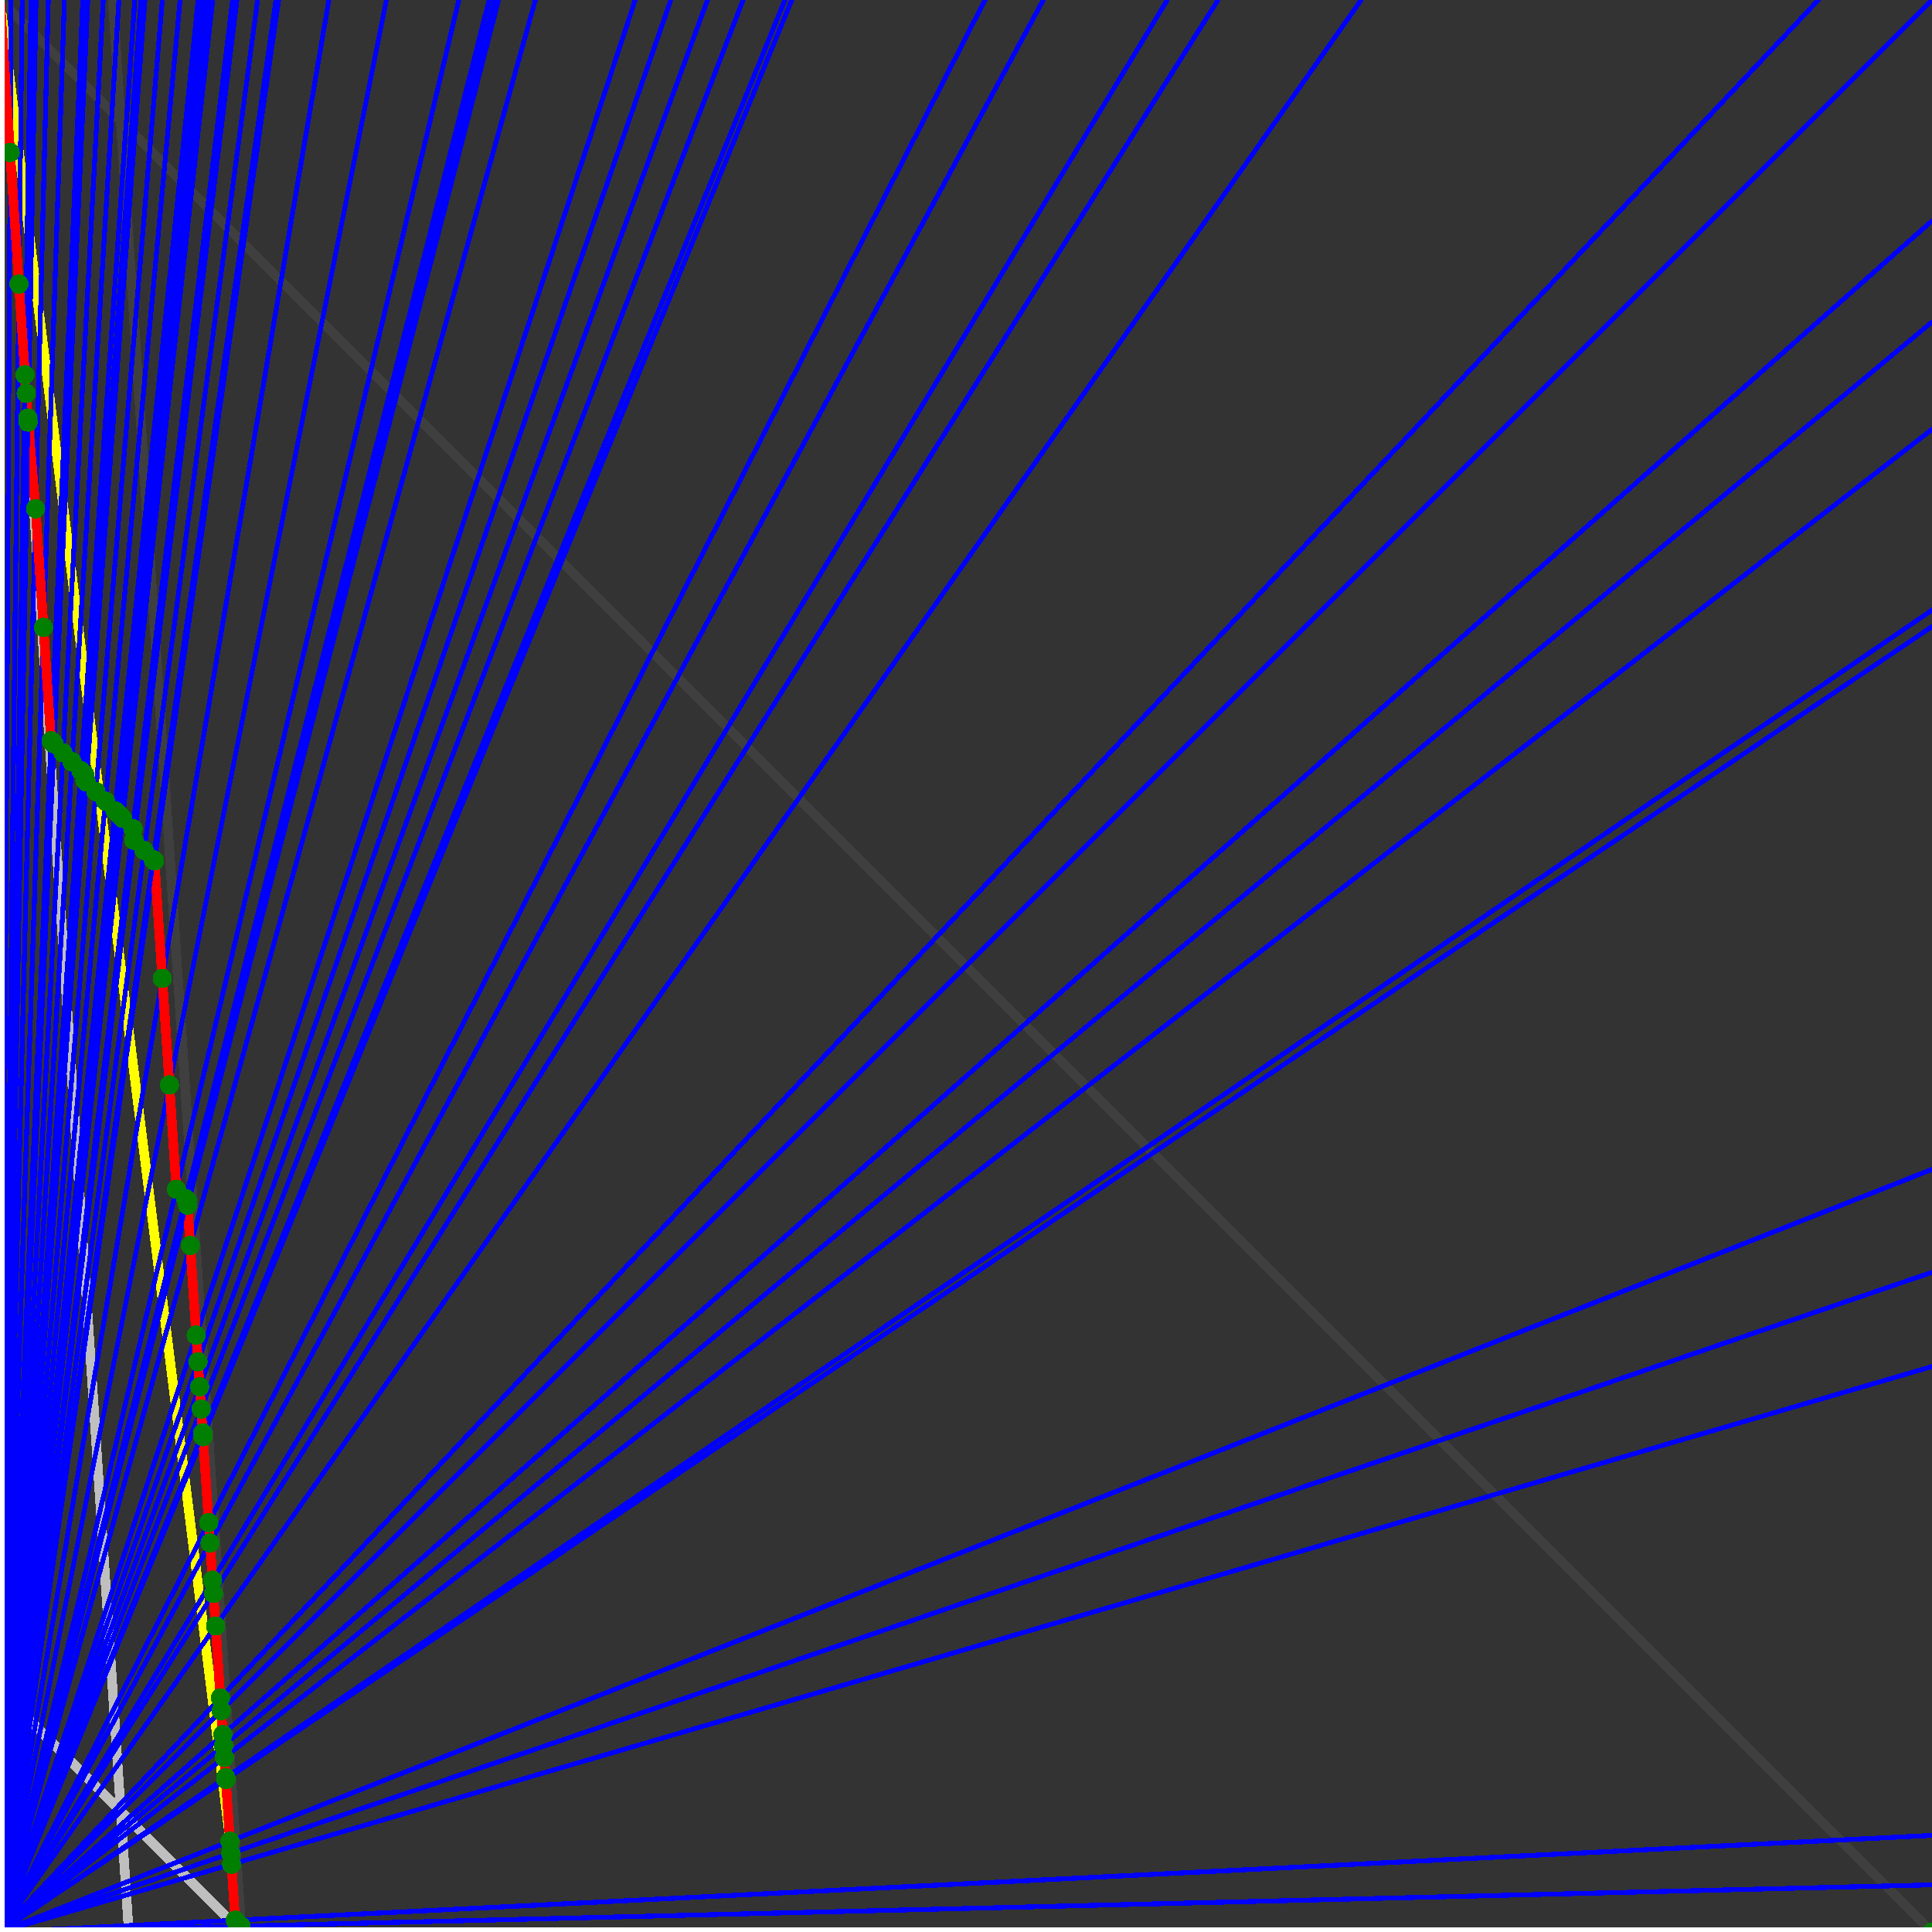 <svg xmlns="http://www.w3.org/2000/svg" version="1.1" width = "750" height = "750" viewBox = "0 0 750 750"  shape-rendering="crispEdges">
<rect x="0" y="0" width="750" height="750" fill="#333333" stroke="none"/>
<path stroke-linejoin="round" stroke-linecap="round" stroke="rgb(255,255,0)" stroke-width="3.75" fill="none" d="M 93.75 750 L 0 0 " />
<path stroke-linejoin="round" stroke-linecap="round" stroke="rgb(63,63,63)" stroke-width="3.75" fill="none" d="M 0 0 L 750 750 M 93.75 750 L 43.75 0 " />
<path stroke-linejoin="round" stroke-linecap="round" stroke="rgb(191,191,191)" stroke-width="3.75" fill="none" d="M 0 656.25 L 93.75 750 M 0 0 L 50 750 " />
<path stroke-linejoin="round" stroke-linecap="round" stroke="rgb(0,0,255)" stroke-width="1.875" fill="none" d="M 0 750 L 750 731.707 " />
<path stroke-linejoin="round" stroke-linecap="round" stroke="rgb(255,0,0)" stroke-width="3.75" fill="none" d="M 93.598 747.717 L 93.75 750 " />
<path stroke-linejoin="round" stroke-linecap="round" stroke="rgb(0,0,255)" stroke-width="1.875" fill="none" d="M 0 750 L 750 712.5 " />
<path stroke-linejoin="round" stroke-linecap="round" stroke="rgb(255,0,0)" stroke-width="3.75" fill="none" d="M 91.315 745.434 L 93.598 747.717 " />
<path stroke-linejoin="round" stroke-linecap="round" stroke="rgb(0,0,255)" stroke-width="1.875" fill="none" d="M 0 750 L 750 530.488 " />
<path stroke-linejoin="round" stroke-linecap="round" stroke="rgb(255,0,0)" stroke-width="3.75" fill="none" d="M 89.866 723.698 L 91.315 745.434 " />
<path stroke-linejoin="round" stroke-linecap="round" stroke="rgb(0,0,255)" stroke-width="1.875" fill="none" d="M 0 750 L 750 493.902 " />
<path stroke-linejoin="round" stroke-linecap="round" stroke="rgb(255,0,0)" stroke-width="3.75" fill="none" d="M 89.58 719.412 L 89.866 723.698 " />
<path stroke-linejoin="round" stroke-linecap="round" stroke="rgb(0,0,255)" stroke-width="1.875" fill="none" d="M 0 750 L 750 453.947 " />
<path stroke-linejoin="round" stroke-linecap="round" stroke="rgb(255,0,0)" stroke-width="3.75" fill="none" d="M 89.27 714.762 L 89.58 719.412 " />
<path stroke-linejoin="round" stroke-linecap="round" stroke="rgb(0,0,255)" stroke-width="1.875" fill="none" d="M 0 750 L 750 243.243 " />
<path stroke-linejoin="round" stroke-linecap="round" stroke="rgb(255,0,0)" stroke-width="3.75" fill="none" d="M 87.67 690.763 L 89.27 714.762 " />
<path stroke-linejoin="round" stroke-linecap="round" stroke="rgb(0,0,255)" stroke-width="1.875" fill="none" d="M 0 750 L 750 236.842 " />
<path stroke-linejoin="round" stroke-linecap="round" stroke="rgb(255,0,0)" stroke-width="3.75" fill="none" d="M 87.623 690.048 L 87.67 690.763 " />
<path stroke-linejoin="round" stroke-linecap="round" stroke="rgb(0,0,255)" stroke-width="1.875" fill="none" d="M 0 750 L 750 166.667 " />
<path stroke-linejoin="round" stroke-linecap="round" stroke="rgb(255,0,0)" stroke-width="3.75" fill="none" d="M 87.103 682.253 L 87.623 690.048 " />
<path stroke-linejoin="round" stroke-linecap="round" stroke="rgb(0,0,255)" stroke-width="1.875" fill="none" d="M 0 750 L 750 125 " />
<path stroke-linejoin="round" stroke-linecap="round" stroke="rgb(255,0,0)" stroke-width="3.75" fill="none" d="M 86.797 677.669 L 87.103 682.253 " />
<path stroke-linejoin="round" stroke-linecap="round" stroke="rgb(0,0,255)" stroke-width="1.875" fill="none" d="M 0 750 L 750 85.714 " />
<path stroke-linejoin="round" stroke-linecap="round" stroke="rgb(255,0,0)" stroke-width="3.75" fill="none" d="M 86.511 673.376 L 86.797 677.669 " />
<path stroke-linejoin="round" stroke-linecap="round" stroke="rgb(0,0,255)" stroke-width="1.875" fill="none" d="M 0 750 L 750 0 " />
<path stroke-linejoin="round" stroke-linecap="round" stroke="rgb(255,0,0)" stroke-width="3.75" fill="none" d="M 85.893 664.107 L 86.511 673.376 " />
<path stroke-linejoin="round" stroke-linecap="round" stroke="rgb(0,0,255)" stroke-width="1.875" fill="none" d="M 0 750 L 705.882 0 " />
<path stroke-linejoin="round" stroke-linecap="round" stroke="rgb(255,0,0)" stroke-width="3.75" fill="none" d="M 85.559 659.094 L 85.893 664.107 " />
<path stroke-linejoin="round" stroke-linecap="round" stroke="rgb(0,0,255)" stroke-width="1.875" fill="none" d="M 0 750 L 528.409 0 " />
<path stroke-linejoin="round" stroke-linecap="round" stroke="rgb(255,0,0)" stroke-width="3.75" fill="none" d="M 83.699 631.201 L 85.559 659.094 " />
<path stroke-linejoin="round" stroke-linecap="round" stroke="rgb(0,0,255)" stroke-width="1.875" fill="none" d="M 0 750 L 472.826 0 " />
<path stroke-linejoin="round" stroke-linecap="round" stroke="rgb(255,0,0)" stroke-width="3.75" fill="none" d="M 82.857 618.571 L 83.699 631.201 " />
<path stroke-linejoin="round" stroke-linecap="round" stroke="rgb(0,0,255)" stroke-width="1.875" fill="none" d="M 0 750 L 453.125 0 " />
<path stroke-linejoin="round" stroke-linecap="round" stroke="rgb(255,0,0)" stroke-width="3.75" fill="none" d="M 82.514 613.425 L 82.857 618.571 " />
<path stroke-linejoin="round" stroke-linecap="round" stroke="rgb(0,0,255)" stroke-width="1.875" fill="none" d="M 0 750 L 405 0 " />
<path stroke-linejoin="round" stroke-linecap="round" stroke="rgb(255,0,0)" stroke-width="3.75" fill="none" d="M 81.551 598.979 L 82.514 613.425 " />
<path stroke-linejoin="round" stroke-linecap="round" stroke="rgb(0,0,255)" stroke-width="1.875" fill="none" d="M 0 750 L 382.353 0 " />
<path stroke-linejoin="round" stroke-linecap="round" stroke="rgb(255,0,0)" stroke-width="3.75" fill="none" d="M 81.024 591.068 L 81.551 598.979 " />
<path stroke-linejoin="round" stroke-linecap="round" stroke="rgb(0,0,255)" stroke-width="1.875" fill="none" d="M 0 750 L 307.377 0 " />
<path stroke-linejoin="round" stroke-linecap="round" stroke="rgb(255,0,0)" stroke-width="3.75" fill="none" d="M 78.801 557.725 L 81.024 591.068 " />
<path stroke-linejoin="round" stroke-linecap="round" stroke="rgb(0,0,255)" stroke-width="1.875" fill="none" d="M 0 750 L 304.687 0 " />
<path stroke-linejoin="round" stroke-linecap="round" stroke="rgb(255,0,0)" stroke-width="3.75" fill="none" d="M 78.704 556.267 L 78.801 557.725 " />
<path stroke-linejoin="round" stroke-linecap="round" stroke="rgb(0,0,255)" stroke-width="1.875" fill="none" d="M 0 750 L 288.462 0 " />
<path stroke-linejoin="round" stroke-linecap="round" stroke="rgb(255,0,0)" stroke-width="3.75" fill="none" d="M 78.085 546.98 L 78.704 556.267 " />
<path stroke-linejoin="round" stroke-linecap="round" stroke="rgb(0,0,255)" stroke-width="1.875" fill="none" d="M 0 750 L 274.648 0 " />
<path stroke-linejoin="round" stroke-linecap="round" stroke="rgb(255,0,0)" stroke-width="3.75" fill="none" d="M 77.509 538.341 L 78.085 546.98 " />
<path stroke-linejoin="round" stroke-linecap="round" stroke="rgb(0,0,255)" stroke-width="1.875" fill="none" d="M 0 750 L 260.417 0 " />
<path stroke-linejoin="round" stroke-linecap="round" stroke="rgb(255,0,0)" stroke-width="3.75" fill="none" d="M 76.862 528.638 L 77.509 538.341 " />
<path stroke-linejoin="round" stroke-linecap="round" stroke="rgb(0,0,255)" stroke-width="1.875" fill="none" d="M 0 750 L 246.575 0 " />
<path stroke-linejoin="round" stroke-linecap="round" stroke="rgb(255,0,0)" stroke-width="3.75" fill="none" d="M 76.173 518.307 L 76.862 528.638 " />
<path stroke-linejoin="round" stroke-linecap="round" stroke="rgb(0,0,255)" stroke-width="1.875" fill="none" d="M 0 750 L 207.831 0 " />
<path stroke-linejoin="round" stroke-linecap="round" stroke="rgb(255,0,0)" stroke-width="3.75" fill="none" d="M 73.852 483.49 L 76.173 518.307 " />
<path stroke-linejoin="round" stroke-linecap="round" stroke="rgb(0,0,255)" stroke-width="1.875" fill="none" d="M 0 750 L 193.548 0 " />
<path stroke-linejoin="round" stroke-linecap="round" stroke="rgb(255,0,0)" stroke-width="3.75" fill="none" d="M 72.81 467.861 L 73.852 483.49 " />
<path stroke-linejoin="round" stroke-linecap="round" stroke="rgb(0,0,255)" stroke-width="1.875" fill="none" d="M 0 750 L 191.86 0 " />
<path stroke-linejoin="round" stroke-linecap="round" stroke="rgb(255,0,0)" stroke-width="3.75" fill="none" d="M 72.679 465.892 L 72.81 467.861 " />
<path stroke-linejoin="round" stroke-linecap="round" stroke="rgb(0,0,255)" stroke-width="1.875" fill="none" d="M 0 750 L 189.873 0 " />
<path stroke-linejoin="round" stroke-linecap="round" stroke="rgb(255,0,0)" stroke-width="3.75" fill="none" d="M 72.078 465.291 L 72.679 465.892 " />
<path stroke-linejoin="round" stroke-linecap="round" stroke="rgb(0,0,255)" stroke-width="1.875" fill="none" d="M 0 750 L 178.125 0 " />
<path stroke-linejoin="round" stroke-linecap="round" stroke="rgb(255,0,0)" stroke-width="3.75" fill="none" d="M 68.474 461.687 L 72.078 465.291 " />
<path stroke-linejoin="round" stroke-linecap="round" stroke="rgb(0,0,255)" stroke-width="1.875" fill="none" d="M 0 750 L 150 0 " />
<path stroke-linejoin="round" stroke-linecap="round" stroke="rgb(255,0,0)" stroke-width="3.75" fill="none" d="M 65.771 421.143 L 68.474 461.687 " />
<path stroke-linejoin="round" stroke-linecap="round" stroke="rgb(0,0,255)" stroke-width="1.875" fill="none" d="M 0 750 L 127.66 0 " />
<path stroke-linejoin="round" stroke-linecap="round" stroke="rgb(255,0,0)" stroke-width="3.75" fill="none" d="M 63.014 379.79 L 65.771 421.143 " />
<path stroke-linejoin="round" stroke-linecap="round" stroke="rgb(0,0,255)" stroke-width="1.875" fill="none" d="M 0 750 L 108.173 0 " />
<path stroke-linejoin="round" stroke-linecap="round" stroke="rgb(255,0,0)" stroke-width="3.75" fill="none" d="M 59.974 334.181 L 63.014 379.79 " />
<path stroke-linejoin="round" stroke-linecap="round" stroke="rgb(0,0,255)" stroke-width="1.875" fill="none" d="M 0 750 L 107.143 0 " />
<path stroke-linejoin="round" stroke-linecap="round" stroke="rgb(255,0,0)" stroke-width="3.75" fill="none" d="M 59.474 333.682 L 59.974 334.181 " />
<path stroke-linejoin="round" stroke-linecap="round" stroke="rgb(0,0,255)" stroke-width="1.875" fill="none" d="M 0 750 L 100 0 " />
<path stroke-linejoin="round" stroke-linecap="round" stroke="rgb(255,0,0)" stroke-width="3.75" fill="none" d="M 55.976 330.183 L 59.474 333.682 " />
<path stroke-linejoin="round" stroke-linecap="round" stroke="rgb(0,0,255)" stroke-width="1.875" fill="none" d="M 0 750 L 91.981 0 " />
<path stroke-linejoin="round" stroke-linecap="round" stroke="rgb(255,0,0)" stroke-width="3.75" fill="none" d="M 51.977 326.185 L 55.976 330.183 " />
<path stroke-linejoin="round" stroke-linecap="round" stroke="rgb(0,0,255)" stroke-width="1.875" fill="none" d="M 0 750 L 90.517 0 " />
<path stroke-linejoin="round" stroke-linecap="round" stroke="rgb(255,0,0)" stroke-width="3.75" fill="none" d="M 51.683 321.77 L 51.977 326.185 " />
<path stroke-linejoin="round" stroke-linecap="round" stroke="rgb(0,0,255)" stroke-width="1.875" fill="none" d="M 0 750 L 90.278 0 " />
<path stroke-linejoin="round" stroke-linecap="round" stroke="rgb(255,0,0)" stroke-width="3.75" fill="none" d="M 51.561 321.648 L 51.683 321.77 " />
<path stroke-linejoin="round" stroke-linecap="round" stroke="rgb(0,0,255)" stroke-width="1.875" fill="none" d="M 0 750 L 82.569 0 " />
<path stroke-linejoin="round" stroke-linecap="round" stroke="rgb(255,0,0)" stroke-width="3.75" fill="none" d="M 47.595 317.681 L 51.561 321.648 " />
<path stroke-linejoin="round" stroke-linecap="round" stroke="rgb(0,0,255)" stroke-width="1.875" fill="none" d="M 0 750 L 81.081 0 " />
<path stroke-linejoin="round" stroke-linecap="round" stroke="rgb(255,0,0)" stroke-width="3.75" fill="none" d="M 46.821 316.907 L 47.595 317.681 " />
<path stroke-linejoin="round" stroke-linecap="round" stroke="rgb(0,0,255)" stroke-width="1.875" fill="none" d="M 0 750 L 79.646 0 " />
<path stroke-linejoin="round" stroke-linecap="round" stroke="rgb(255,0,0)" stroke-width="3.75" fill="none" d="M 46.072 316.158 L 46.821 316.907 " />
<path stroke-linejoin="round" stroke-linecap="round" stroke="rgb(0,0,255)" stroke-width="1.875" fill="none" d="M 0 750 L 78.261 0 " />
<path stroke-linejoin="round" stroke-linecap="round" stroke="rgb(255,0,0)" stroke-width="3.75" fill="none" d="M 45.346 315.433 L 46.072 316.158 " />
<path stroke-linejoin="round" stroke-linecap="round" stroke="rgb(0,0,255)" stroke-width="1.875" fill="none" d="M 0 750 L 76.923 0 " />
<path stroke-linejoin="round" stroke-linecap="round" stroke="rgb(255,0,0)" stroke-width="3.75" fill="none" d="M 44.643 314.73 L 45.346 315.433 " />
<path stroke-linejoin="round" stroke-linecap="round" stroke="rgb(0,0,255)" stroke-width="1.875" fill="none" d="M 0 750 L 69.915 0 " />
<path stroke-linejoin="round" stroke-linecap="round" stroke="rgb(255,0,0)" stroke-width="3.75" fill="none" d="M 40.923 311.009 L 44.643 314.73 " />
<path stroke-linejoin="round" stroke-linecap="round" stroke="rgb(0,0,255)" stroke-width="1.875" fill="none" d="M 0 750 L 63.025 0 " />
<path stroke-linejoin="round" stroke-linecap="round" stroke="rgb(255,0,0)" stroke-width="3.75" fill="none" d="M 37.203 307.289 L 40.923 311.009 " />
<path stroke-linejoin="round" stroke-linecap="round" stroke="rgb(0,0,255)" stroke-width="1.875" fill="none" d="M 0 750 L 56.25 0 " />
<path stroke-linejoin="round" stroke-linecap="round" stroke="rgb(255,0,0)" stroke-width="3.75" fill="none" d="M 33.482 303.569 L 37.203 307.289 " />
<path stroke-linejoin="round" stroke-linecap="round" stroke="rgb(0,0,255)" stroke-width="1.875" fill="none" d="M 0 750 L 55.328 0 " />
<path stroke-linejoin="round" stroke-linecap="round" stroke="rgb(255,0,0)" stroke-width="3.75" fill="none" d="M 32.971 303.058 L 33.482 303.569 " />
<path stroke-linejoin="round" stroke-linecap="round" stroke="rgb(0,0,255)" stroke-width="1.875" fill="none" d="M 0 750 L 54.745 0 " />
<path stroke-linejoin="round" stroke-linecap="round" stroke="rgb(255,0,0)" stroke-width="3.75" fill="none" d="M 32.805 300.569 L 32.971 303.058 " />
<path stroke-linejoin="round" stroke-linecap="round" stroke="rgb(0,0,255)" stroke-width="1.875" fill="none" d="M 0 750 L 52.326 0 " />
<path stroke-linejoin="round" stroke-linecap="round" stroke="rgb(255,0,0)" stroke-width="3.75" fill="none" d="M 31.45 299.214 L 32.805 300.569 " />
<path stroke-linejoin="round" stroke-linecap="round" stroke="rgb(0,0,255)" stroke-width="1.875" fill="none" d="M 0 750 L 46.154 0 " />
<path stroke-linejoin="round" stroke-linecap="round" stroke="rgb(255,0,0)" stroke-width="3.75" fill="none" d="M 27.956 295.719 L 31.45 299.214 " />
<path stroke-linejoin="round" stroke-linecap="round" stroke="rgb(0,0,255)" stroke-width="1.875" fill="none" d="M 0 750 L 40.076 0 " />
<path stroke-linejoin="round" stroke-linecap="round" stroke="rgb(255,0,0)" stroke-width="3.75" fill="none" d="M 24.461 292.225 L 27.956 295.719 " />
<path stroke-linejoin="round" stroke-linecap="round" stroke="rgb(0,0,255)" stroke-width="1.875" fill="none" d="M 0 750 L 34.091 0 " />
<path stroke-linejoin="round" stroke-linecap="round" stroke="rgb(255,0,0)" stroke-width="3.75" fill="none" d="M 20.967 288.73 L 24.461 292.225 " />
<path stroke-linejoin="round" stroke-linecap="round" stroke="rgb(0,0,255)" stroke-width="1.875" fill="none" d="M 0 750 L 33.582 0 " />
<path stroke-linejoin="round" stroke-linecap="round" stroke="rgb(255,0,0)" stroke-width="3.75" fill="none" d="M 20.667 288.431 L 20.967 288.73 " />
<path stroke-linejoin="round" stroke-linecap="round" stroke="rgb(0,0,255)" stroke-width="1.875" fill="none" d="M 0 750 L 33.088 0 " />
<path stroke-linejoin="round" stroke-linecap="round" stroke="rgb(255,0,0)" stroke-width="3.75" fill="none" d="M 20.376 288.14 L 20.667 288.431 " />
<path stroke-linejoin="round" stroke-linecap="round" stroke="rgb(0,0,255)" stroke-width="1.875" fill="none" d="M 0 750 L 32.609 0 " />
<path stroke-linejoin="round" stroke-linecap="round" stroke="rgb(255,0,0)" stroke-width="3.75" fill="none" d="M 20.093 287.857 L 20.376 288.14 " />
<path stroke-linejoin="round" stroke-linecap="round" stroke="rgb(0,0,255)" stroke-width="1.875" fill="none" d="M 0 750 L 32.374 0 " />
<path stroke-linejoin="round" stroke-linecap="round" stroke="rgb(255,0,0)" stroke-width="3.75" fill="none" d="M 19.955 287.718 L 20.093 287.857 " />
<path stroke-linejoin="round" stroke-linecap="round" stroke="rgb(0,0,255)" stroke-width="1.875" fill="none" d="M 0 750 L 32.143 0 " />
<path stroke-linejoin="round" stroke-linecap="round" stroke="rgb(255,0,0)" stroke-width="3.75" fill="none" d="M 19.818 287.581 L 19.955 287.718 " />
<path stroke-linejoin="round" stroke-linecap="round" stroke="rgb(0,0,255)" stroke-width="1.875" fill="none" d="M 0 750 L 25 0 " />
<path stroke-linejoin="round" stroke-linecap="round" stroke="rgb(255,0,0)" stroke-width="3.75" fill="none" d="M 16.882 243.541 L 19.818 287.581 " />
<path stroke-linejoin="round" stroke-linecap="round" stroke="rgb(0,0,255)" stroke-width="1.875" fill="none" d="M 0 750 L 18.75 0 " />
<path stroke-linejoin="round" stroke-linecap="round" stroke="rgb(255,0,0)" stroke-width="3.75" fill="none" d="M 13.813 197.5 L 16.882 243.541 " />
<path stroke-linejoin="round" stroke-linecap="round" stroke="rgb(0,0,255)" stroke-width="1.875" fill="none" d="M 0 750 L 13.975 0 " />
<path stroke-linejoin="round" stroke-linecap="round" stroke="rgb(255,0,0)" stroke-width="3.75" fill="none" d="M 10.922 163.835 L 13.813 197.5 " />
<path stroke-linejoin="round" stroke-linecap="round" stroke="rgb(0,0,255)" stroke-width="1.875" fill="none" d="M 0 750 L 13.804 0 " />
<path stroke-linejoin="round" stroke-linecap="round" stroke="rgb(255,0,0)" stroke-width="3.75" fill="none" d="M 10.817 162.26 L 10.922 163.835 " />
<path stroke-linejoin="round" stroke-linecap="round" stroke="rgb(0,0,255)" stroke-width="1.875" fill="none" d="M 0 750 L 12.784 0 " />
<path stroke-linejoin="round" stroke-linecap="round" stroke="rgb(255,0,0)" stroke-width="3.75" fill="none" d="M 10.181 152.715 L 10.817 162.26 " />
<path stroke-linejoin="round" stroke-linecap="round" stroke="rgb(0,0,255)" stroke-width="1.875" fill="none" d="M 0 750 L 12.032 0 " />
<path stroke-linejoin="round" stroke-linecap="round" stroke="rgb(255,0,0)" stroke-width="3.75" fill="none" d="M 9.698 145.474 L 10.181 152.715 " />
<path stroke-linejoin="round" stroke-linecap="round" stroke="rgb(0,0,255)" stroke-width="1.875" fill="none" d="M 0 750 L 8.621 0 " />
<path stroke-linejoin="round" stroke-linecap="round" stroke="rgb(255,0,0)" stroke-width="3.75" fill="none" d="M 7.353 110.294 L 9.698 145.474 " />
<path stroke-linejoin="round" stroke-linecap="round" stroke="rgb(0,0,255)" stroke-width="1.875" fill="none" d="M 0 750 L 4.286 0 " />
<path stroke-linejoin="round" stroke-linecap="round" stroke="rgb(255,0,0)" stroke-width="3.75" fill="none" d="M 3.947 59.211 L 7.353 110.294 " />
<path stroke-linejoin="round" stroke-linecap="round" stroke="rgb(0,0,255)" stroke-width="1.875" fill="none" d="M 0 750 L 0 0 " />
<path stroke-linejoin="round" stroke-linecap="round" stroke="rgb(255,0,0)" stroke-width="3.75" fill="none" d="M 0 0 L 3.947 59.211 " />
<circle cx="93.598" cy="747.717" r="3.75" style="fill:rgb(0,127,0);stroke-width:1" /><circle cx="91.315" cy="745.434" r="3.75" style="fill:rgb(0,127,0);stroke-width:1" /><circle cx="89.866" cy="723.698" r="3.75" style="fill:rgb(0,127,0);stroke-width:1" /><circle cx="89.58" cy="719.412" r="3.75" style="fill:rgb(0,127,0);stroke-width:1" /><circle cx="89.27" cy="714.762" r="3.75" style="fill:rgb(0,127,0);stroke-width:1" /><circle cx="87.67" cy="690.763" r="3.75" style="fill:rgb(0,127,0);stroke-width:1" /><circle cx="87.623" cy="690.048" r="3.75" style="fill:rgb(0,127,0);stroke-width:1" /><circle cx="87.103" cy="682.253" r="3.75" style="fill:rgb(0,127,0);stroke-width:1" /><circle cx="86.797" cy="677.669" r="3.75" style="fill:rgb(0,127,0);stroke-width:1" /><circle cx="86.511" cy="673.376" r="3.75" style="fill:rgb(0,127,0);stroke-width:1" /><circle cx="85.893" cy="664.107" r="3.75" style="fill:rgb(0,127,0);stroke-width:1" /><circle cx="85.559" cy="659.094" r="3.75" style="fill:rgb(0,127,0);stroke-width:1" /><circle cx="83.699" cy="631.201" r="3.75" style="fill:rgb(0,127,0);stroke-width:1" /><circle cx="82.857" cy="618.571" r="3.75" style="fill:rgb(0,127,0);stroke-width:1" /><circle cx="82.514" cy="613.425" r="3.75" style="fill:rgb(0,127,0);stroke-width:1" /><circle cx="81.551" cy="598.979" r="3.75" style="fill:rgb(0,127,0);stroke-width:1" /><circle cx="81.024" cy="591.068" r="3.75" style="fill:rgb(0,127,0);stroke-width:1" /><circle cx="78.801" cy="557.725" r="3.75" style="fill:rgb(0,127,0);stroke-width:1" /><circle cx="78.704" cy="556.267" r="3.75" style="fill:rgb(0,127,0);stroke-width:1" /><circle cx="78.085" cy="546.98" r="3.75" style="fill:rgb(0,127,0);stroke-width:1" /><circle cx="77.509" cy="538.341" r="3.75" style="fill:rgb(0,127,0);stroke-width:1" /><circle cx="76.862" cy="528.638" r="3.75" style="fill:rgb(0,127,0);stroke-width:1" /><circle cx="76.173" cy="518.307" r="3.75" style="fill:rgb(0,127,0);stroke-width:1" /><circle cx="73.852" cy="483.49" r="3.75" style="fill:rgb(0,127,0);stroke-width:1" /><circle cx="72.81" cy="467.861" r="3.75" style="fill:rgb(0,127,0);stroke-width:1" /><circle cx="72.679" cy="465.892" r="3.75" style="fill:rgb(0,127,0);stroke-width:1" /><circle cx="72.078" cy="465.291" r="3.75" style="fill:rgb(0,127,0);stroke-width:1" /><circle cx="68.474" cy="461.687" r="3.75" style="fill:rgb(0,127,0);stroke-width:1" /><circle cx="65.771" cy="421.143" r="3.75" style="fill:rgb(0,127,0);stroke-width:1" /><circle cx="63.014" cy="379.79" r="3.75" style="fill:rgb(0,127,0);stroke-width:1" /><circle cx="59.974" cy="334.181" r="3.75" style="fill:rgb(0,127,0);stroke-width:1" /><circle cx="59.474" cy="333.682" r="3.75" style="fill:rgb(0,127,0);stroke-width:1" /><circle cx="55.976" cy="330.183" r="3.75" style="fill:rgb(0,127,0);stroke-width:1" /><circle cx="51.977" cy="326.185" r="3.75" style="fill:rgb(0,127,0);stroke-width:1" /><circle cx="51.683" cy="321.77" r="3.75" style="fill:rgb(0,127,0);stroke-width:1" /><circle cx="51.561" cy="321.648" r="3.75" style="fill:rgb(0,127,0);stroke-width:1" /><circle cx="47.595" cy="317.681" r="3.75" style="fill:rgb(0,127,0);stroke-width:1" /><circle cx="46.821" cy="316.907" r="3.75" style="fill:rgb(0,127,0);stroke-width:1" /><circle cx="46.072" cy="316.158" r="3.75" style="fill:rgb(0,127,0);stroke-width:1" /><circle cx="45.346" cy="315.433" r="3.75" style="fill:rgb(0,127,0);stroke-width:1" /><circle cx="44.643" cy="314.73" r="3.75" style="fill:rgb(0,127,0);stroke-width:1" /><circle cx="40.923" cy="311.009" r="3.75" style="fill:rgb(0,127,0);stroke-width:1" /><circle cx="37.203" cy="307.289" r="3.75" style="fill:rgb(0,127,0);stroke-width:1" /><circle cx="33.482" cy="303.569" r="3.75" style="fill:rgb(0,127,0);stroke-width:1" /><circle cx="32.971" cy="303.058" r="3.75" style="fill:rgb(0,127,0);stroke-width:1" /><circle cx="32.805" cy="300.569" r="3.75" style="fill:rgb(0,127,0);stroke-width:1" /><circle cx="31.45" cy="299.214" r="3.75" style="fill:rgb(0,127,0);stroke-width:1" /><circle cx="27.956" cy="295.719" r="3.75" style="fill:rgb(0,127,0);stroke-width:1" /><circle cx="24.461" cy="292.225" r="3.75" style="fill:rgb(0,127,0);stroke-width:1" /><circle cx="20.967" cy="288.73" r="3.75" style="fill:rgb(0,127,0);stroke-width:1" /><circle cx="20.667" cy="288.431" r="3.75" style="fill:rgb(0,127,0);stroke-width:1" /><circle cx="20.376" cy="288.14" r="3.75" style="fill:rgb(0,127,0);stroke-width:1" /><circle cx="20.093" cy="287.857" r="3.75" style="fill:rgb(0,127,0);stroke-width:1" /><circle cx="19.955" cy="287.718" r="3.75" style="fill:rgb(0,127,0);stroke-width:1" /><circle cx="19.818" cy="287.581" r="3.75" style="fill:rgb(0,127,0);stroke-width:1" /><circle cx="16.882" cy="243.541" r="3.75" style="fill:rgb(0,127,0);stroke-width:1" /><circle cx="13.813" cy="197.5" r="3.75" style="fill:rgb(0,127,0);stroke-width:1" /><circle cx="10.922" cy="163.835" r="3.75" style="fill:rgb(0,127,0);stroke-width:1" /><circle cx="10.817" cy="162.26" r="3.75" style="fill:rgb(0,127,0);stroke-width:1" /><circle cx="10.181" cy="152.715" r="3.75" style="fill:rgb(0,127,0);stroke-width:1" /><circle cx="9.698" cy="145.474" r="3.75" style="fill:rgb(0,127,0);stroke-width:1" /><circle cx="7.353" cy="110.294" r="3.75" style="fill:rgb(0,127,0);stroke-width:1" /><circle cx="3.947" cy="59.211" r="3.75" style="fill:rgb(0,127,0);stroke-width:1" /><circle cx="750" cy="750" r="3.75" style="fill:rgb(0,127,0);stroke-width:1" /><path stroke-linejoin="round" stroke-linecap="round" stroke="rgb(255,255,255)" stroke-width="3.75" fill="none" d="M 0 750 L 750 750 M 0 750 L 0 0 " />

</svg>